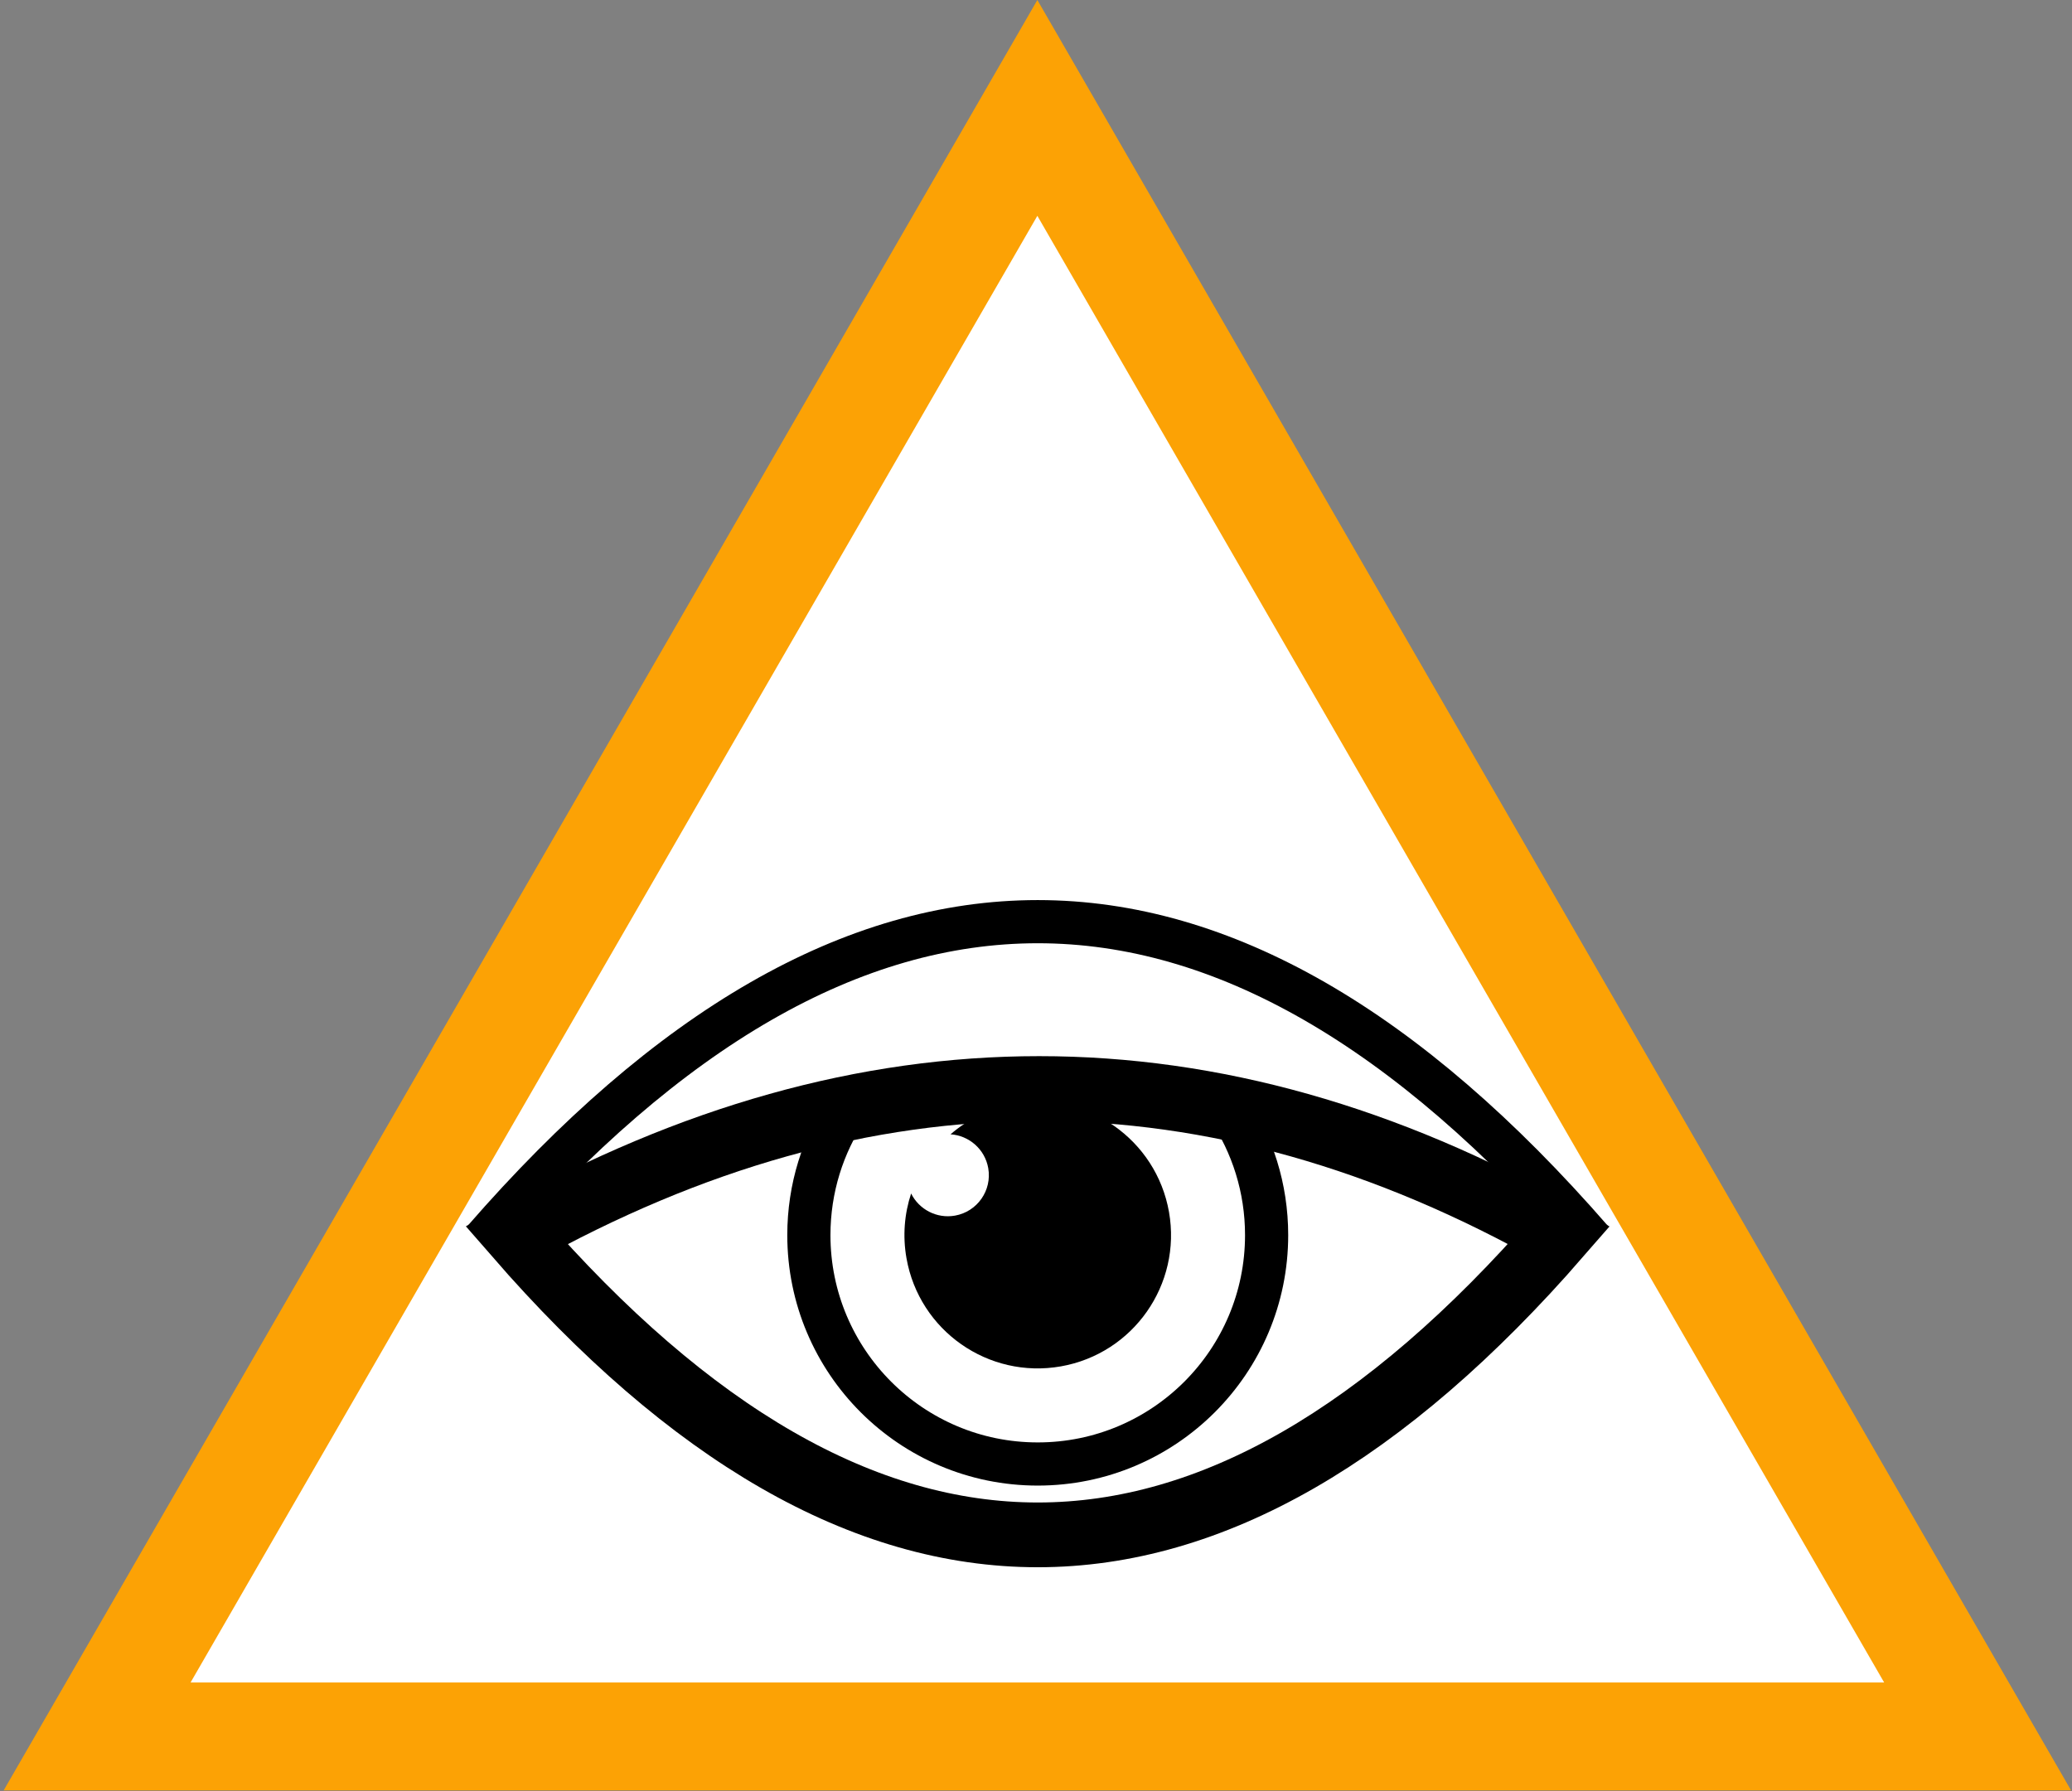 <svg width="192" height="166" fill="none" xmlns="http://www.w3.org/2000/svg">
	<rect width="100%" height="100%" fill="#808080" stroke="none"/>
	<g id="yenipostgoz">
		<path id="ucgen" fill-rule="evenodd" clip-rule="evenodd" d="M96.126 10L183.253 160.907H9L96.126 10Z" fill="white" stroke="#FCA205" stroke-width="10" stroke-miterlimit="22.926"/>
		<path id="goz" fill-rule="evenodd" clip-rule="evenodd" d="M47.855 114.454C80.23 96.341 112.435 96.341 144.468 114.454C112.264 151.489 80.059 151.489 47.855 114.454V114.454Z" stroke="black" stroke-width="6" stroke-miterlimit="22.926"/>
		<path id="yay" d="M44.824 114.925C79.049 75.567 113.274 75.567 147.499 114.925" stroke="black" stroke-width="4" stroke-miterlimit="22.926"/>
		<path id="mercek" d="M113.788 102.655C116.05 106.028 117.37 110.087 117.37 114.454C117.37 126.167 107.875 135.663 96.162 135.663C84.448 135.663 74.953 126.167 74.953 114.454C74.953 110.11 76.259 106.071 78.499 102.708" stroke="black" stroke-width="4" stroke-miterlimit="22.926"/>
		<path id="iris" fill-rule="evenodd" clip-rule="evenodd" d="M94.017 102.291C100.734 101.107 107.14 105.592 108.324 112.309C109.508 119.026 105.023 125.432 98.306 126.616C91.589 127.801 85.183 123.316 83.999 116.598C83.632 114.519 83.809 112.469 84.428 110.596C85.158 112.067 86.792 112.947 88.492 112.647C90.558 112.283 91.938 110.312 91.574 108.245C91.264 106.485 89.789 105.223 88.081 105.112C89.713 103.698 91.736 102.694 94.017 102.291V102.291Z" fill="black"/>
	</g>
</svg>